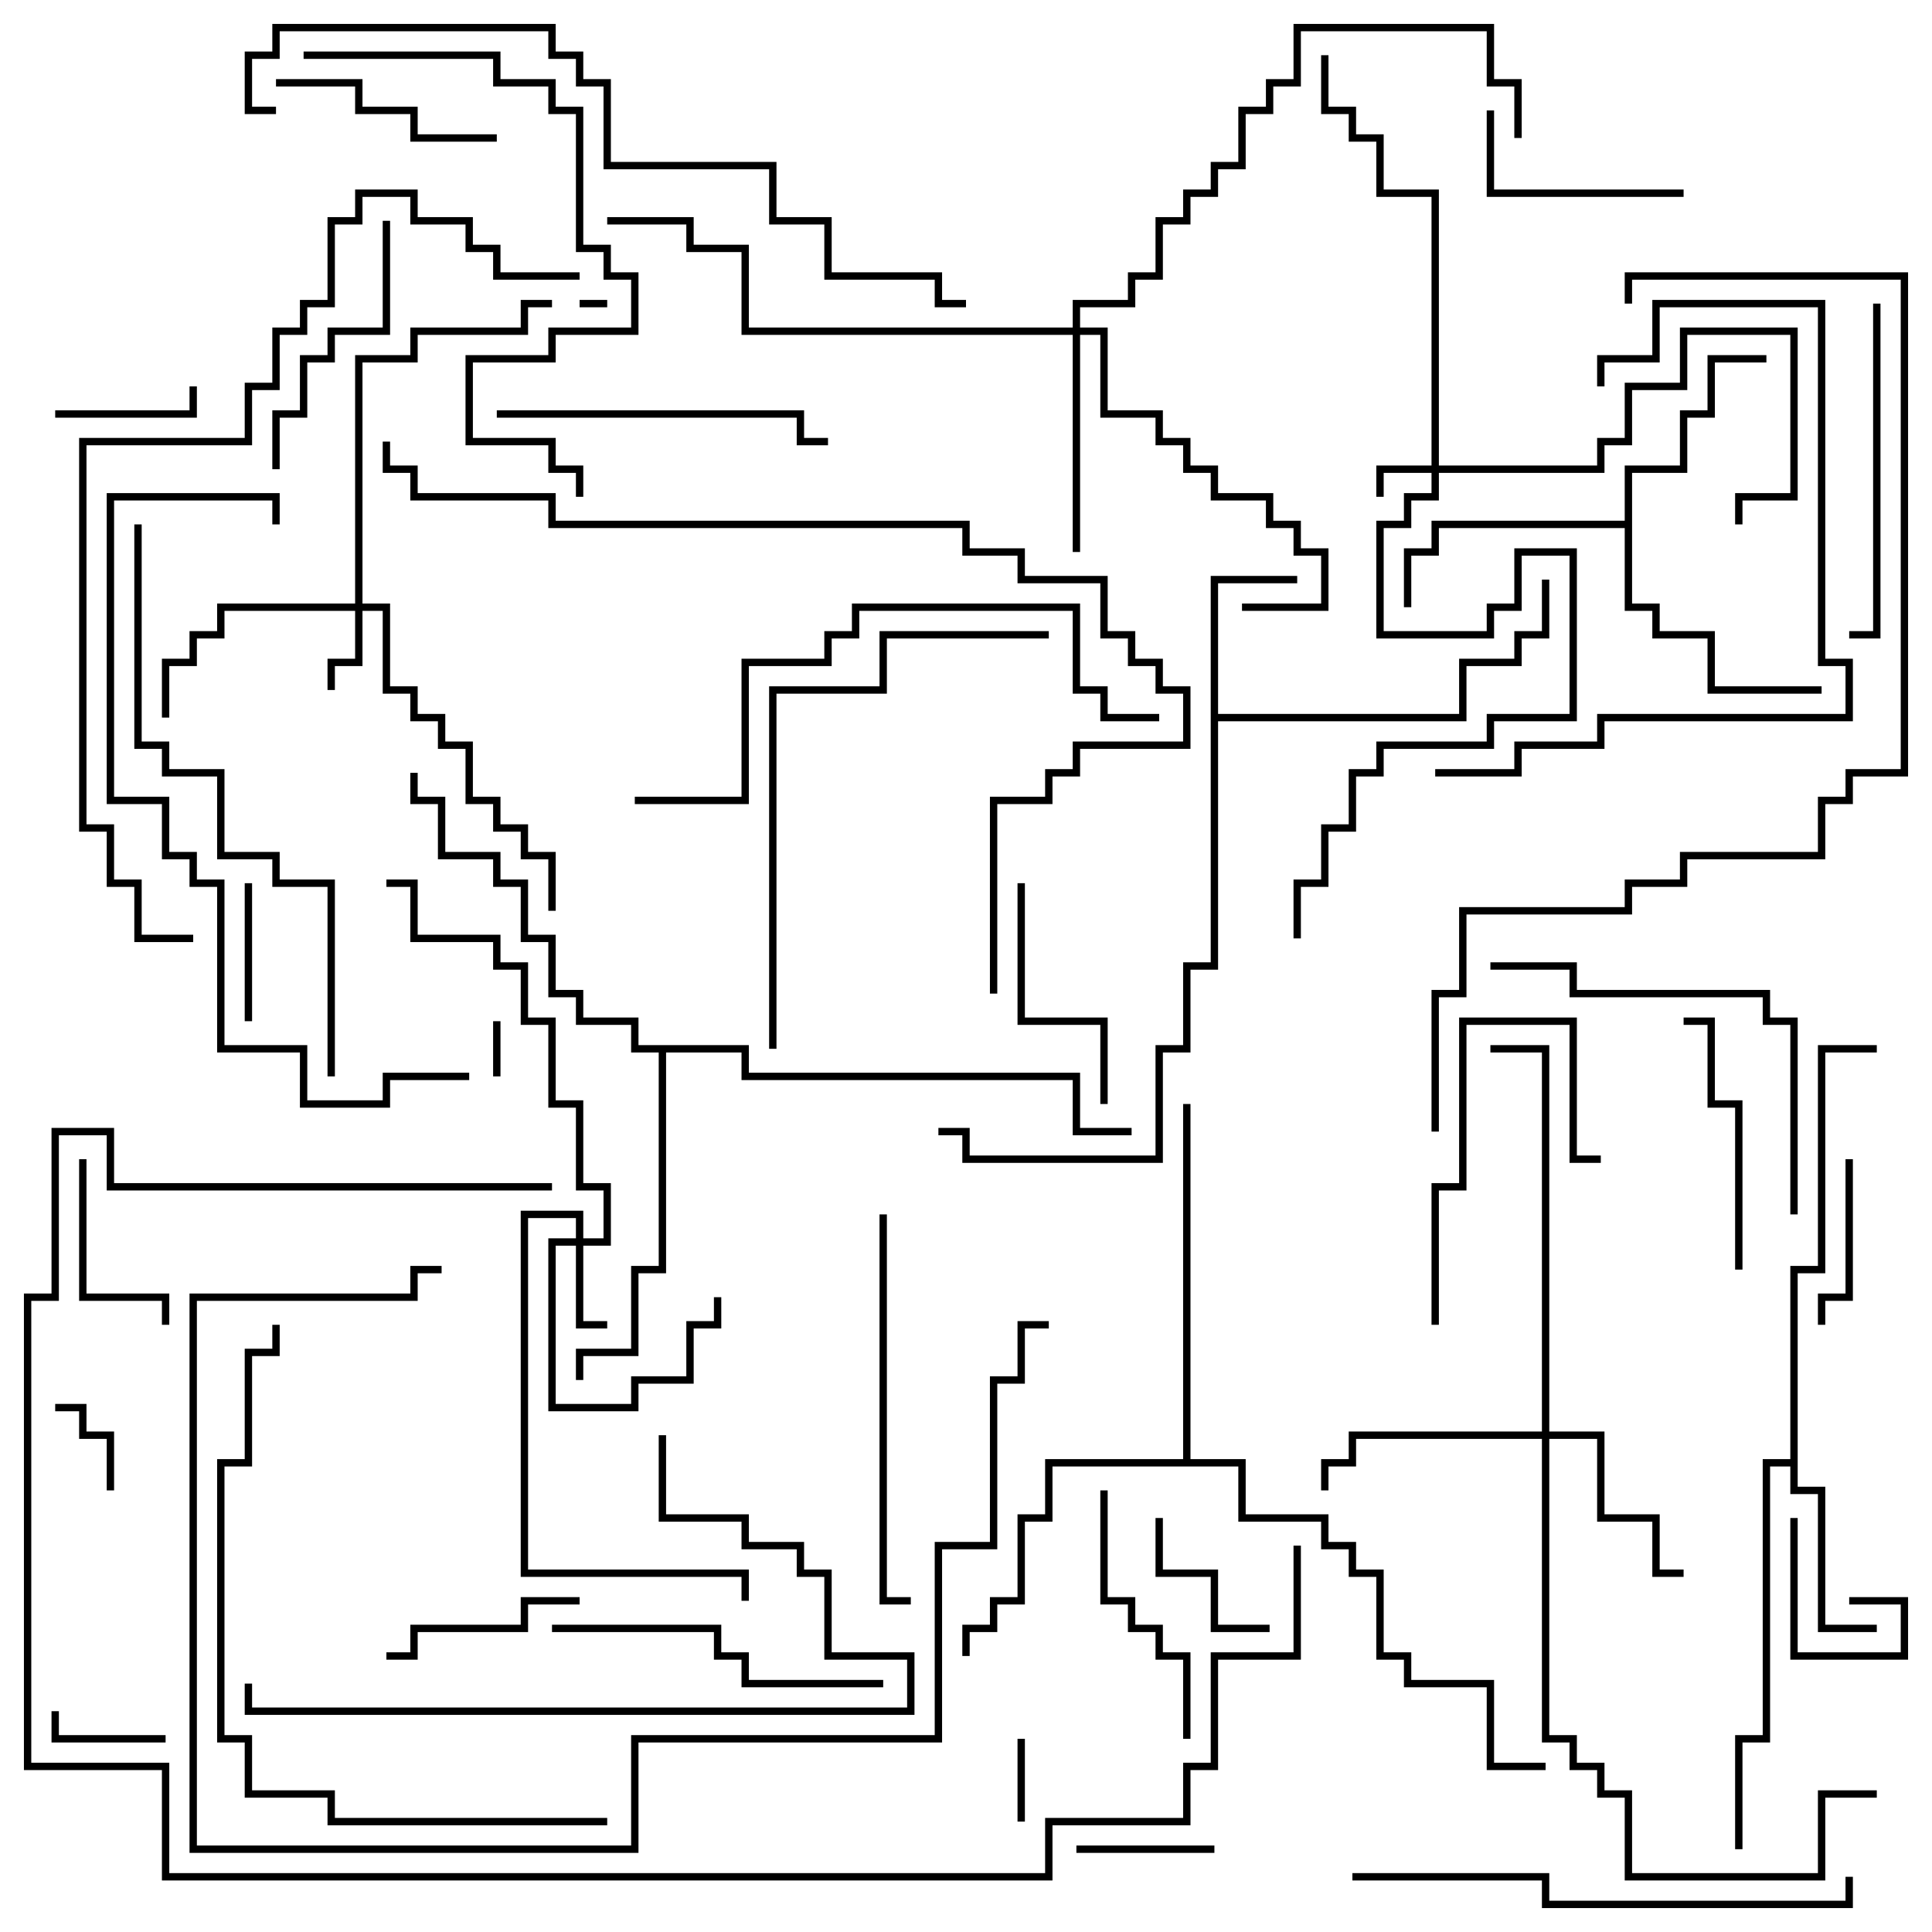 <svg version="1.1" width="105" height="105" xmlns="http://www.w3.org/2000/svg"><path d="M65.8,31.3L70.5,31.3L70.5,31.7L66.2,31.7L66.2,38.8L79.3,38.8L79.3,35.8L82.3,35.8L82.3,34.3L83.8,34.3L83.8,31.5L84.2,31.5L84.2,34.7L82.7,34.7L82.7,36.2L79.7,36.2L79.7,39.2L66.2,39.2L66.2,52.7L64.7,52.7L64.7,57.2L63.2,57.2L63.2,63.2L52.3,63.2L52.3,61.7L51,61.7L51,61.3L52.7,61.3L52.7,62.8L62.8,62.8L62.8,56.8L64.3,56.8L64.3,52.3L65.8,52.3z" stroke="none"/><path d="M97.3,79.3L97.3,68.8L98.8,68.8L98.8,56.8L102,56.8L102,57.2L99.2,57.2L99.2,69.2L97.7,69.2L97.7,80.8L99.2,80.8L99.2,88.3L102,88.3L102,88.7L98.8,88.7L98.8,81.2L97.3,81.2L97.3,79.7L96.2,79.7L96.2,94.7L94.7,94.7L94.7,100.5L94.3,100.5L94.3,94.3L95.8,94.3L95.8,79.3z" stroke="none"/><path d="M88.3,28.3L88.3,25.3L91.3,25.3L91.3,22.3L92.8,22.3L92.8,19.3L96,19.3L96,19.7L93.2,19.7L93.2,22.7L91.7,22.7L91.7,25.7L88.7,25.7L88.7,32.8L90.2,32.8L90.2,34.3L93.2,34.3L93.2,37.3L99,37.3L99,37.7L92.8,37.7L92.8,34.7L89.8,34.7L89.8,33.2L88.3,33.2L88.3,28.7L78.2,28.7L78.2,30.2L76.7,30.2L76.7,33L76.3,33L76.3,29.8L77.8,29.8L77.8,28.3z" stroke="none"/><path d="M64.3,79.3L64.3,60L64.7,60L64.7,79.3L67.7,79.3L67.7,82.3L72.2,82.3L72.2,83.8L73.7,83.8L73.7,85.3L75.2,85.3L75.2,89.8L76.7,89.8L76.7,91.3L81.2,91.3L81.2,95.8L84,95.8L84,96.2L80.8,96.2L80.8,91.7L76.3,91.7L76.3,90.2L74.8,90.2L74.8,85.7L73.3,85.7L73.3,84.2L71.8,84.2L71.8,82.7L67.3,82.7L67.3,79.7L57.2,79.7L57.2,82.7L55.7,82.7L55.7,87.2L54.2,87.2L54.2,88.7L52.7,88.7L52.7,90L52.3,90L52.3,88.3L53.8,88.3L53.8,86.8L55.3,86.8L55.3,82.3L56.8,82.3L56.8,79.3z" stroke="none"/><path d="M40.7,56.8L40.7,58.3L58.7,58.3L58.7,61.3L61.5,61.3L61.5,61.7L58.3,61.7L58.3,58.7L40.3,58.7L40.3,57.2L36.2,57.2L36.2,69.2L34.7,69.2L34.7,73.7L31.7,73.7L31.7,75L31.3,75L31.3,73.3L34.3,73.3L34.3,68.8L35.8,68.8L35.8,57.2L34.3,57.2L34.3,55.7L31.3,55.7L31.3,54.2L29.8,54.2L29.8,51.2L28.3,51.2L28.3,48.2L26.8,48.2L26.8,46.7L23.8,46.7L23.8,43.7L22.3,43.7L22.3,42L22.7,42L22.7,43.3L24.2,43.3L24.2,46.3L27.2,46.3L27.2,47.8L28.7,47.8L28.7,50.8L30.2,50.8L30.2,53.8L31.7,53.8L31.7,55.3L34.7,55.3L34.7,56.8z" stroke="none"/><path d="M77.8,25.3L77.8,10.7L74.8,10.7L74.8,7.7L73.3,7.7L73.3,6.2L71.8,6.2L71.8,3L72.2,3L72.2,5.8L73.7,5.8L73.7,7.3L75.2,7.3L75.2,10.3L78.2,10.3L78.2,25.3L86.8,25.3L86.8,23.8L88.3,23.8L88.3,20.8L91.3,20.8L91.3,17.8L97.7,17.8L97.7,27.2L94.7,27.2L94.7,28.5L94.3,28.5L94.3,26.8L97.3,26.8L97.3,18.2L91.7,18.2L91.7,21.2L88.7,21.2L88.7,24.2L87.2,24.2L87.2,25.7L78.2,25.7L78.2,27.2L76.7,27.2L76.7,28.7L75.2,28.7L75.2,34.3L80.8,34.3L80.8,32.8L82.3,32.8L82.3,29.8L85.7,29.8L85.7,39.2L81.2,39.2L81.2,40.7L75.2,40.7L75.2,42.2L73.7,42.2L73.7,45.2L72.2,45.2L72.2,48.2L70.7,48.2L70.7,51L70.3,51L70.3,47.8L71.8,47.8L71.8,44.8L73.3,44.8L73.3,41.8L74.8,41.8L74.8,40.3L80.8,40.3L80.8,38.8L85.3,38.8L85.3,30.2L82.7,30.2L82.7,33.2L81.2,33.2L81.2,34.7L74.8,34.7L74.8,28.3L76.3,28.3L76.3,26.8L77.8,26.8L77.8,25.7L75.2,25.7L75.2,27L74.8,27L74.8,25.3z" stroke="none"/><path d="M19.3,32.8L19.3,19.3L22.3,19.3L22.3,17.8L28.3,17.8L28.3,16.3L30,16.3L30,16.7L28.7,16.7L28.7,18.2L22.7,18.2L22.7,19.7L19.7,19.7L19.7,32.8L21.2,32.8L21.2,37.3L22.7,37.3L22.7,38.8L24.2,38.8L24.2,40.3L25.7,40.3L25.7,43.3L27.2,43.3L27.2,44.8L28.7,44.8L28.7,46.3L30.2,46.3L30.2,49.5L29.8,49.5L29.8,46.7L28.3,46.7L28.3,45.2L26.8,45.2L26.8,43.7L25.3,43.7L25.3,40.7L23.8,40.7L23.8,39.2L22.3,39.2L22.3,37.7L20.8,37.7L20.8,33.2L19.7,33.2L19.7,36.2L18.2,36.2L18.2,37.5L17.8,37.5L17.8,35.8L19.3,35.8L19.3,33.2L12.2,33.2L12.2,34.7L10.7,34.7L10.7,36.2L9.2,36.2L9.2,39L8.8,39L8.8,35.8L10.3,35.8L10.3,34.3L11.8,34.3L11.8,32.8z" stroke="none"/><path d="M31.3,67.3L31.3,66.2L28.7,66.2L28.7,85.3L40.7,85.3L40.7,87L40.3,87L40.3,85.7L28.3,85.7L28.3,65.8L31.7,65.8L31.7,67.3L32.8,67.3L32.8,64.7L31.3,64.7L31.3,60.2L29.8,60.2L29.8,55.7L28.3,55.7L28.3,52.7L26.8,52.7L26.8,51.2L22.3,51.2L22.3,48.2L21,48.2L21,47.8L22.7,47.8L22.7,50.8L27.2,50.8L27.2,52.3L28.7,52.3L28.7,55.3L30.2,55.3L30.2,59.8L31.7,59.8L31.7,64.3L33.2,64.3L33.2,67.7L31.7,67.7L31.7,71.8L33,71.8L33,72.2L31.3,72.2L31.3,67.7L30.2,67.7L30.2,76.3L34.3,76.3L34.3,74.8L37.3,74.8L37.3,71.8L38.8,71.8L38.8,70.5L39.2,70.5L39.2,72.2L37.7,72.2L37.7,75.2L34.7,75.2L34.7,76.7L29.8,76.7L29.8,67.3z" stroke="none"/><path d="M83.8,77.8L83.8,57.2L81,57.2L81,56.8L84.2,56.8L84.2,77.8L87.2,77.8L87.2,82.3L90.2,82.3L90.2,85.3L91.5,85.3L91.5,85.7L89.8,85.7L89.8,82.7L86.8,82.7L86.8,78.2L84.2,78.2L84.2,94.3L85.7,94.3L85.7,95.8L87.2,95.8L87.2,97.3L88.7,97.3L88.7,101.8L98.8,101.8L98.8,97.3L102,97.3L102,97.7L99.2,97.7L99.2,102.2L88.3,102.2L88.3,97.7L86.8,97.7L86.8,96.2L85.3,96.2L85.3,94.7L83.8,94.7L83.8,78.2L73.7,78.2L73.7,79.7L72.2,79.7L72.2,81L71.8,81L71.8,79.3L73.3,79.3L73.3,77.8z" stroke="none"/><path d="M58.3,17.8L58.3,16.3L61.3,16.3L61.3,14.8L62.8,14.8L62.8,11.8L64.3,11.8L64.3,10.3L65.8,10.3L65.8,8.8L67.3,8.8L67.3,5.8L68.8,5.8L68.8,4.3L70.3,4.3L70.3,1.3L81.2,1.3L81.2,4.3L82.7,4.3L82.7,7.5L82.3,7.5L82.3,4.7L80.8,4.7L80.8,1.7L70.7,1.7L70.7,4.7L69.2,4.7L69.2,6.2L67.7,6.2L67.7,9.2L66.2,9.2L66.2,10.7L64.7,10.7L64.7,12.2L63.2,12.2L63.2,15.2L61.7,15.2L61.7,16.7L58.7,16.7L58.7,17.8L60.2,17.8L60.2,22.3L63.2,22.3L63.2,23.8L64.7,23.8L64.7,25.3L66.2,25.3L66.2,26.8L69.2,26.8L69.2,28.3L70.7,28.3L70.7,29.8L72.2,29.8L72.2,33.2L67.5,33.2L67.5,32.8L71.8,32.8L71.8,30.2L70.3,30.2L70.3,28.7L68.8,28.7L68.8,27.2L65.8,27.2L65.8,25.7L64.3,25.7L64.3,24.2L62.8,24.2L62.8,22.7L59.8,22.7L59.8,18.2L58.7,18.2L58.7,30L58.3,30L58.3,18.2L40.3,18.2L40.3,13.7L37.3,13.7L37.3,12.2L33,12.2L33,11.8L37.7,11.8L37.7,13.3L40.7,13.3L40.7,17.8z" stroke="none"/><path d="M33,16.3L33,16.7L31.5,16.7L31.5,16.3z" stroke="none"/><path d="M27.2,58.5L26.8,58.5L26.8,55.5L27.2,55.5z" stroke="none"/><path d="M55.7,99L55.3,99L55.3,94.5L55.7,94.5z" stroke="none"/><path d="M6.2,81L5.8,81L5.8,78.2L4.3,78.2L4.3,76.7L3,76.7L3,76.3L4.7,76.3L4.7,77.8L6.2,77.8z" stroke="none"/><path d="M100.5,87.2L100.5,86.8L103.7,86.8L103.7,90.2L97.3,90.2L97.3,82.5L97.7,82.5L97.7,89.8L103.3,89.8L103.3,87.2z" stroke="none"/><path d="M9,94.3L9,94.7L2.8,94.7L2.8,93L3.2,93L3.2,94.3z" stroke="none"/><path d="M13.7,55.5L13.3,55.5L13.3,48L13.7,48z" stroke="none"/><path d="M66,100.3L66,100.7L58.5,100.7L58.5,100.3z" stroke="none"/><path d="M3,22.7L3,22.3L10.3,22.3L10.3,21L10.7,21L10.7,22.7z" stroke="none"/><path d="M62.8,82.5L63.2,82.5L63.2,85.3L66.2,85.3L66.2,88.3L69,88.3L69,88.7L65.8,88.7L65.8,85.7L62.8,85.7z" stroke="none"/><path d="M99.2,72L98.8,72L98.8,70.3L100.3,70.3L100.3,63L100.7,63L100.7,70.7L99.2,70.7z" stroke="none"/><path d="M4.3,63L4.7,63L4.7,70.3L9.2,70.3L9.2,72L8.8,72L8.8,70.7L4.3,70.7z" stroke="none"/><path d="M21,90.2L21,89.8L22.3,89.8L22.3,88.3L28.3,88.3L28.3,86.8L31.5,86.8L31.5,87.2L28.7,87.2L28.7,88.7L22.7,88.7L22.7,90.2z" stroke="none"/><path d="M91.5,10.3L91.5,10.7L80.8,10.7L80.8,6L81.2,6L81.2,10.3z" stroke="none"/><path d="M15,4.7L15,4.3L19.7,4.3L19.7,5.8L22.7,5.8L22.7,7.3L27,7.3L27,7.7L22.3,7.7L22.3,6.2L19.3,6.2L19.3,4.7z" stroke="none"/><path d="M78.2,72L77.8,72L77.8,64.3L79.3,64.3L79.3,55.3L85.7,55.3L85.7,62.8L87,62.8L87,63.2L85.3,63.2L85.3,55.7L79.7,55.7L79.7,64.7L78.2,64.7z" stroke="none"/><path d="M55.3,48L55.7,48L55.7,55.3L60.2,55.3L60.2,60L59.8,60L59.8,55.7L55.3,55.7z" stroke="none"/><path d="M94.7,69L94.3,69L94.3,60.2L92.8,60.2L92.8,55.7L91.5,55.7L91.5,55.3L93.2,55.3L93.2,59.8L94.7,59.8z" stroke="none"/><path d="M59.8,81L60.2,81L60.2,86.8L61.7,86.8L61.7,88.3L63.2,88.3L63.2,89.8L64.7,89.8L64.7,94.5L64.3,94.5L64.3,90.2L62.8,90.2L62.8,88.7L61.3,88.7L61.3,87.2L59.8,87.2z" stroke="none"/><path d="M15.2,25.5L14.8,25.5L14.8,22.3L16.3,22.3L16.3,19.3L17.8,19.3L17.8,17.8L20.8,17.8L20.8,12L21.2,12L21.2,18.2L18.2,18.2L18.2,19.7L16.7,19.7L16.7,22.7L15.2,22.7z" stroke="none"/><path d="M101.8,16.5L102.2,16.5L102.2,34.7L100.5,34.7L100.5,34.3L101.8,34.3z" stroke="none"/><path d="M27,22.7L27,22.3L43.7,22.3L43.7,23.8L45,23.8L45,24.2L43.3,24.2L43.3,22.7z" stroke="none"/><path d="M48,91.3L48,91.7L40.3,91.7L40.3,90.2L38.8,90.2L38.8,88.7L30,88.7L30,88.3L39.2,88.3L39.2,89.8L40.7,89.8L40.7,91.3z" stroke="none"/><path d="M47.8,66L48.2,66L48.2,86.8L49.5,86.8L49.5,87.2L47.8,87.2z" stroke="none"/><path d="M97.7,66L97.3,66L97.3,55.7L95.8,55.7L95.8,54.2L85.3,54.2L85.3,52.7L81,52.7L81,52.3L85.7,52.3L85.7,53.8L96.2,53.8L96.2,55.3L97.7,55.3z" stroke="none"/><path d="M87.2,21L86.8,21L86.8,19.3L89.8,19.3L89.8,16.3L99.2,16.3L99.2,35.8L100.7,35.8L100.7,39.2L87.2,39.2L87.2,40.7L82.7,40.7L82.7,42.2L78,42.2L78,41.8L82.3,41.8L82.3,40.3L86.8,40.3L86.8,38.8L100.3,38.8L100.3,36.2L98.8,36.2L98.8,16.7L90.2,16.7L90.2,19.7L87.2,19.7z" stroke="none"/><path d="M35.8,78L36.2,78L36.2,82.3L40.7,82.3L40.7,83.8L43.7,83.8L43.7,85.3L45.2,85.3L45.2,89.8L49.7,89.8L49.7,93.2L13.3,93.2L13.3,91.5L13.7,91.5L13.7,92.8L49.3,92.8L49.3,90.2L44.8,90.2L44.8,85.7L43.3,85.7L43.3,84.2L40.3,84.2L40.3,82.7L35.8,82.7z" stroke="none"/><path d="M73.5,102.2L73.5,101.8L84.2,101.8L84.2,103.3L100.3,103.3L100.3,102L100.7,102L100.7,103.7L83.8,103.7L83.8,102.2z" stroke="none"/><path d="M42.2,57L41.8,57L41.8,37.3L47.8,37.3L47.8,34.3L57,34.3L57,34.7L48.2,34.7L48.2,37.7L42.2,37.7z" stroke="none"/><path d="M16.5,3.2L16.5,2.8L27.2,2.8L27.2,4.3L30.2,4.3L30.2,5.8L31.7,5.8L31.7,13.3L33.2,13.3L33.2,14.8L34.7,14.8L34.7,18.2L30.2,18.2L30.2,19.7L25.7,19.7L25.7,23.8L30.2,23.8L30.2,25.3L31.7,25.3L31.7,27L31.3,27L31.3,25.7L29.8,25.7L29.8,24.2L25.3,24.2L25.3,19.3L29.8,19.3L29.8,17.8L34.3,17.8L34.3,15.2L32.8,15.2L32.8,13.7L31.3,13.7L31.3,6.2L29.8,6.2L29.8,4.7L26.8,4.7L26.8,3.2z" stroke="none"/><path d="M34.5,43.7L34.5,43.3L40.3,43.3L40.3,35.8L44.8,35.8L44.8,34.3L46.3,34.3L46.3,32.8L58.7,32.8L58.7,37.3L60.2,37.3L60.2,38.8L63,38.8L63,39.2L59.8,39.2L59.8,37.7L58.3,37.7L58.3,33.2L46.7,33.2L46.7,34.7L45.2,34.7L45.2,36.2L40.7,36.2L40.7,43.7z" stroke="none"/><path d="M18.2,58.5L17.8,58.5L17.8,48.2L14.8,48.2L14.8,46.7L11.8,46.7L11.8,42.2L8.8,42.2L8.8,40.7L7.3,40.7L7.3,28.5L7.7,28.5L7.7,40.3L9.2,40.3L9.2,41.8L12.2,41.8L12.2,46.3L15.2,46.3L15.2,47.8L18.2,47.8z" stroke="none"/><path d="M25.5,58.3L25.5,58.7L21.2,58.7L21.2,60.2L16.3,60.2L16.3,57.2L11.8,57.2L11.8,48.2L10.3,48.2L10.3,46.7L8.8,46.7L8.8,43.7L5.8,43.7L5.8,26.8L15.2,26.8L15.2,28.5L14.8,28.5L14.8,27.2L6.2,27.2L6.2,43.3L9.2,43.3L9.2,46.3L10.7,46.3L10.7,47.8L12.2,47.8L12.2,56.8L16.7,56.8L16.7,59.8L20.8,59.8L20.8,58.3z" stroke="none"/><path d="M33,98.8L33,99.2L17.8,99.2L17.8,97.7L13.3,97.7L13.3,94.7L11.8,94.7L11.8,79.3L13.3,79.3L13.3,73.3L14.8,73.3L14.8,72L15.2,72L15.2,73.7L13.7,73.7L13.7,79.7L12.2,79.7L12.2,94.3L13.7,94.3L13.7,97.3L18.2,97.3L18.2,98.8z" stroke="none"/><path d="M57,71.8L57,72.2L55.7,72.2L55.7,75.2L54.2,75.2L54.2,84.2L51.2,84.2L51.2,94.7L34.7,94.7L34.7,100.7L10.3,100.7L10.3,70.3L22.3,70.3L22.3,68.8L24,68.8L24,69.2L22.7,69.2L22.7,70.7L10.7,70.7L10.7,100.3L34.3,100.3L34.3,94.3L50.8,94.3L50.8,83.8L53.8,83.8L53.8,74.8L55.3,74.8L55.3,71.8z" stroke="none"/><path d="M15,5.8L15,6.2L13.3,6.2L13.3,2.8L14.8,2.8L14.8,1.3L30.2,1.3L30.2,2.8L31.7,2.8L31.7,4.3L33.2,4.3L33.2,8.8L42.2,8.8L42.2,11.8L45.2,11.8L45.2,14.8L51.2,14.8L51.2,16.3L52.5,16.3L52.5,16.7L50.8,16.7L50.8,15.2L44.8,15.2L44.8,12.2L41.8,12.2L41.8,9.2L32.8,9.2L32.8,4.7L31.3,4.7L31.3,3.2L29.8,3.2L29.8,1.7L15.2,1.7L15.2,3.2L13.7,3.2L13.7,5.8z" stroke="none"/><path d="M31.5,14.8L31.5,15.2L26.8,15.2L26.8,13.7L25.3,13.7L25.3,12.2L22.3,12.2L22.3,10.7L19.7,10.7L19.7,12.2L18.2,12.2L18.2,16.7L16.7,16.7L16.7,18.2L15.2,18.2L15.2,21.2L13.7,21.2L13.7,24.2L4.7,24.2L4.7,44.8L6.2,44.8L6.2,47.8L7.7,47.8L7.7,50.8L10.5,50.8L10.5,51.2L7.3,51.2L7.3,48.2L5.8,48.2L5.8,45.2L4.3,45.2L4.3,23.8L13.3,23.8L13.3,20.8L14.8,20.8L14.8,17.8L16.3,17.8L16.3,16.3L17.8,16.3L17.8,11.8L19.3,11.8L19.3,10.3L22.7,10.3L22.7,11.8L25.7,11.8L25.7,13.3L27.2,13.3L27.2,14.8z" stroke="none"/><path d="M20.8,24L21.2,24L21.2,25.3L22.7,25.3L22.7,26.8L30.2,26.8L30.2,28.3L52.7,28.3L52.7,29.8L55.7,29.8L55.7,31.3L60.2,31.3L60.2,34.3L61.7,34.3L61.7,35.8L63.2,35.8L63.2,37.3L64.7,37.3L64.7,40.7L58.7,40.7L58.7,42.2L57.2,42.2L57.2,43.7L54.2,43.7L54.2,54L53.8,54L53.8,43.3L56.8,43.3L56.8,41.8L58.3,41.8L58.3,40.3L64.3,40.3L64.3,37.7L62.8,37.7L62.8,36.2L61.3,36.2L61.3,34.7L59.8,34.7L59.8,31.7L55.3,31.7L55.3,30.2L52.3,30.2L52.3,28.7L29.8,28.7L29.8,27.2L22.3,27.2L22.3,25.7L20.8,25.7z" stroke="none"/><path d="M30,64.3L30,64.7L5.8,64.7L5.8,61.7L3.2,61.7L3.2,70.7L1.7,70.7L1.7,95.8L9.2,95.8L9.2,101.8L56.8,101.8L56.8,98.8L64.3,98.8L64.3,95.8L65.8,95.8L65.8,89.8L70.3,89.8L70.3,84L70.7,84L70.7,90.2L66.2,90.2L66.2,96.2L64.7,96.2L64.7,99.2L57.2,99.2L57.2,102.2L8.8,102.2L8.8,96.2L1.3,96.2L1.3,70.3L2.8,70.3L2.8,61.3L6.2,61.3L6.2,64.3z" stroke="none"/><path d="M88.7,16.5L88.3,16.5L88.3,14.8L103.7,14.8L103.7,42.2L100.7,42.2L100.7,43.7L99.2,43.7L99.2,46.7L91.7,46.7L91.7,48.2L88.7,48.2L88.7,49.7L79.7,49.7L79.7,54.2L78.2,54.2L78.2,61.5L77.8,61.5L77.8,53.8L79.3,53.8L79.3,49.3L88.3,49.3L88.3,47.8L91.3,47.8L91.3,46.3L98.8,46.3L98.8,43.3L100.3,43.3L100.3,41.8L103.3,41.8L103.3,15.2L88.7,15.2z" stroke="none"/></svg>
